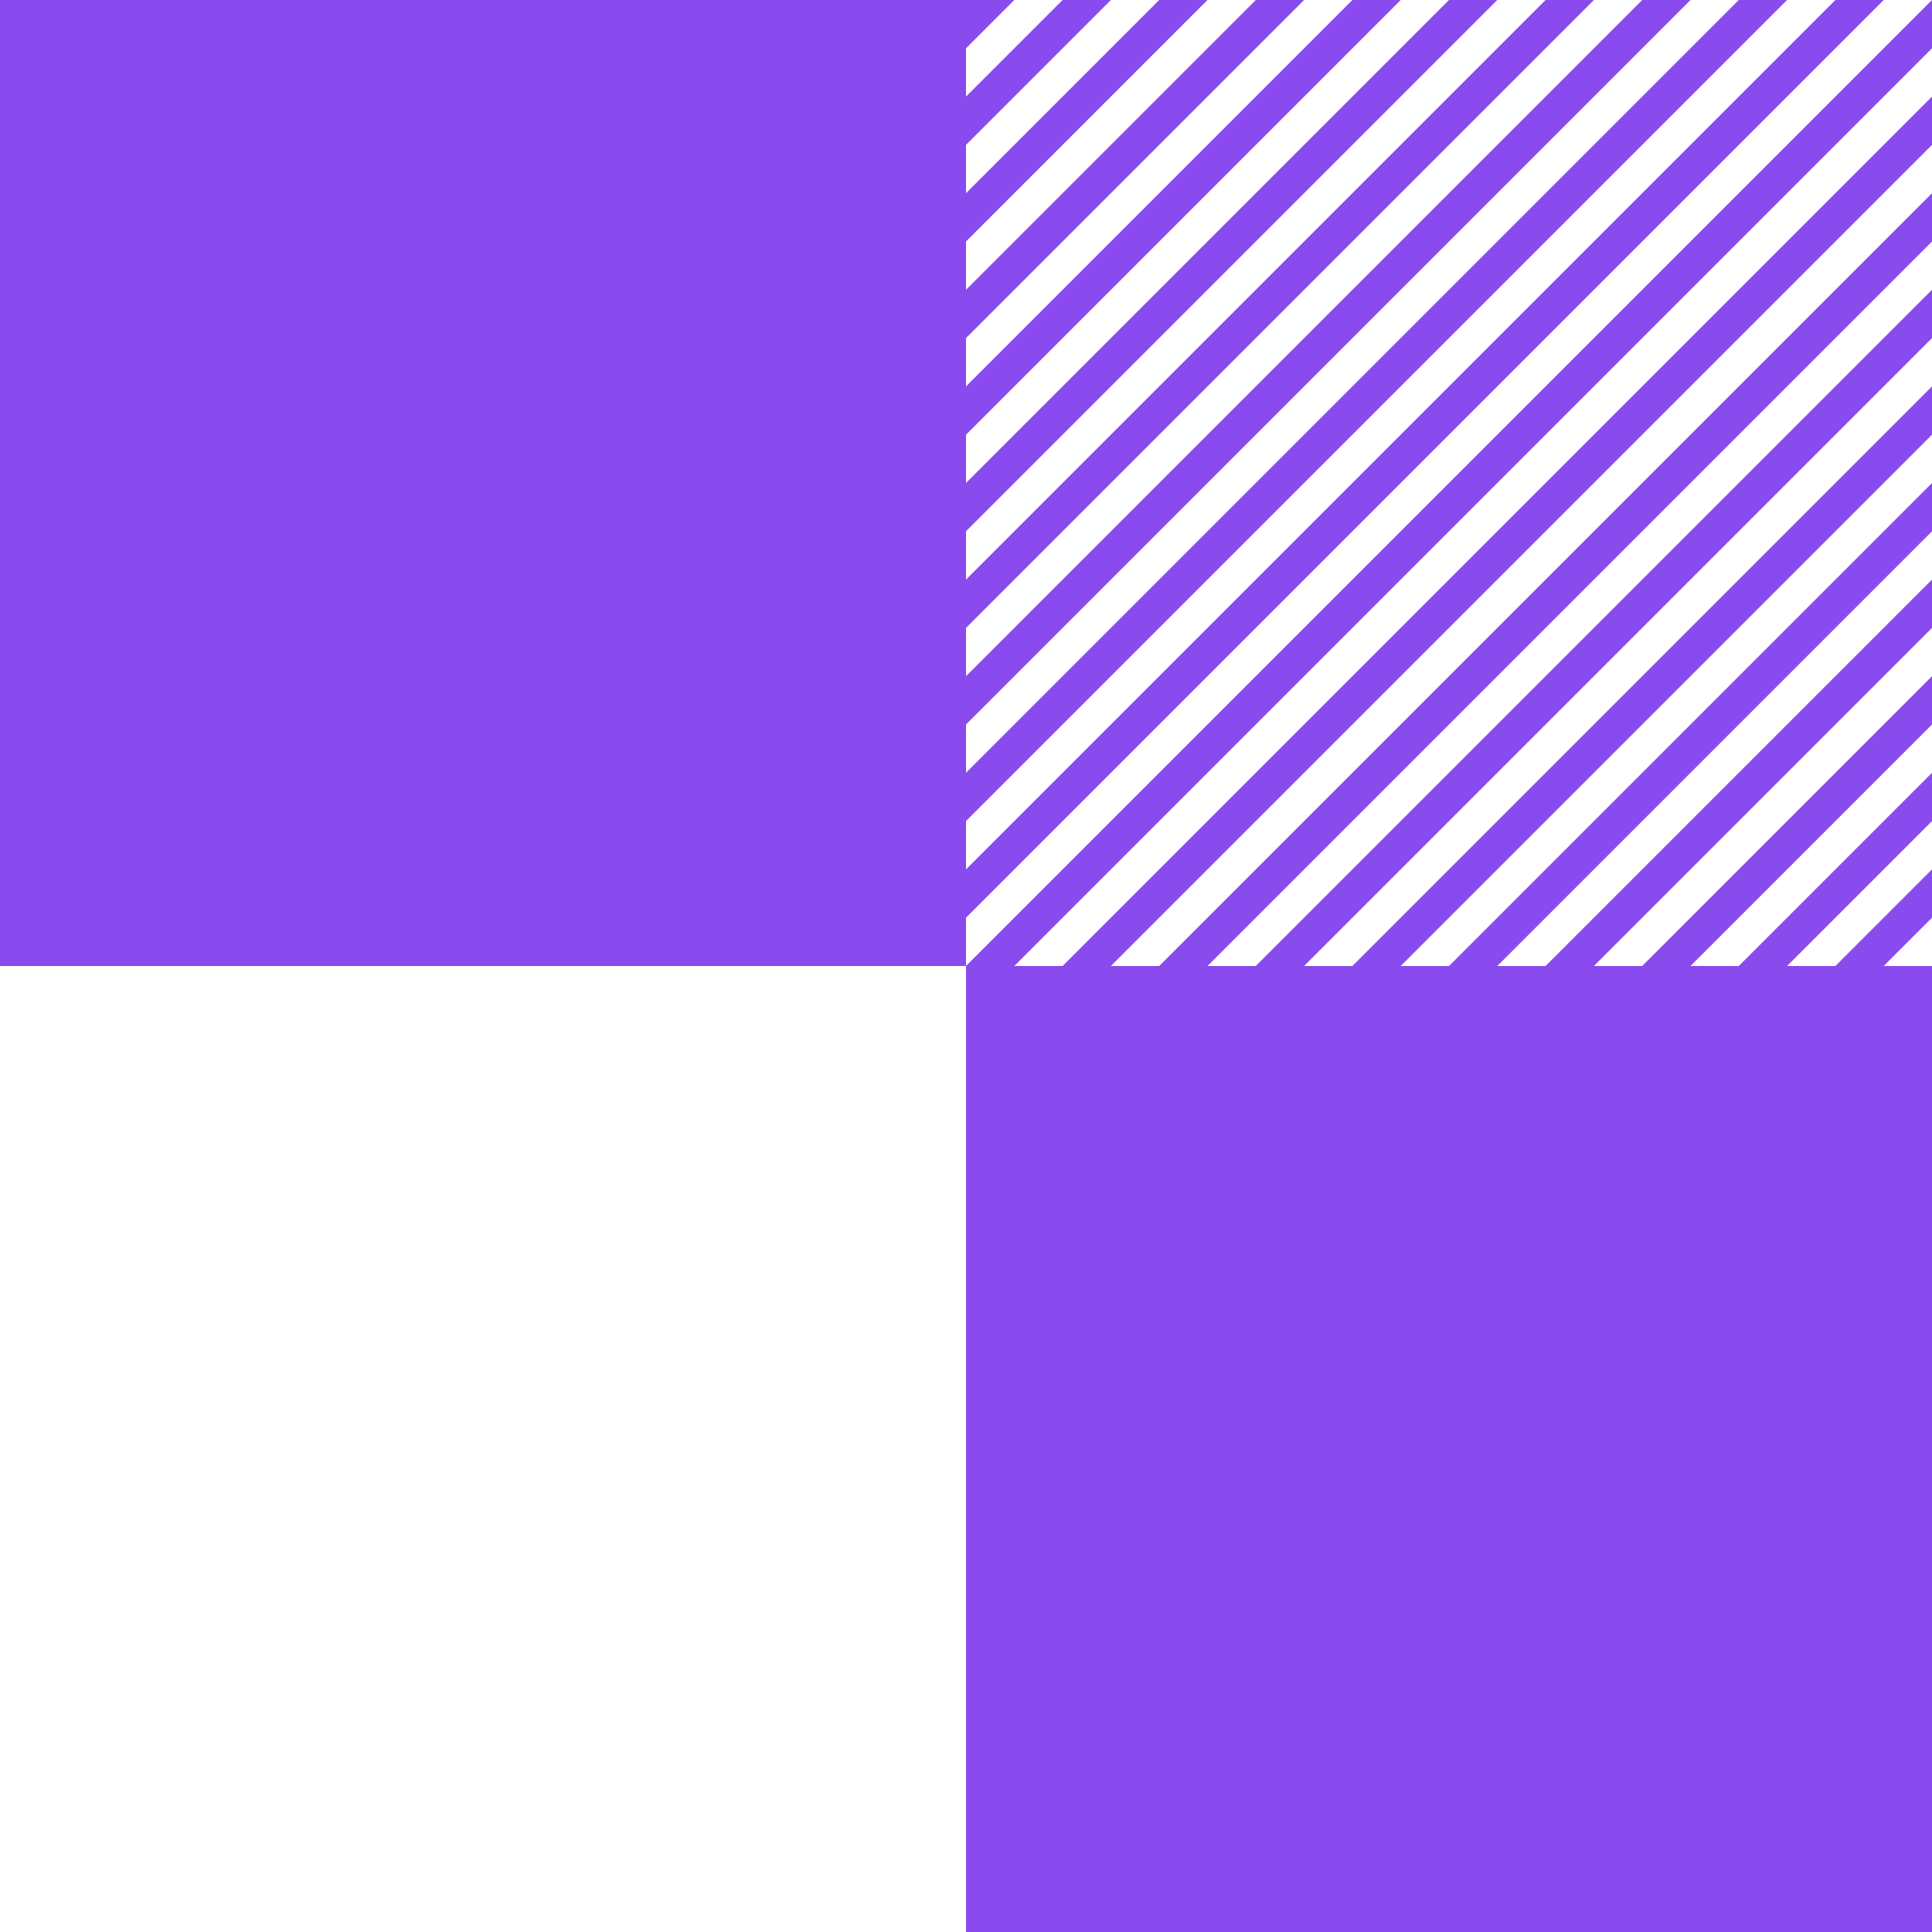 <svg xmlns="http://www.w3.org/2000/svg" viewBox="0 0 80 80"><path fill="#894bed" fill-rule="evenodd" d="M0 0h40v40H0V0zm40 40h40v40H40V40zm0-40h2l-2 2V0zm0 4l4-4h2l-6 6V4zm0 4l8-8h2L40 10V8zm0 4L52 0h2L40 14v-2zm0 4L56 0h2L40 18v-2zm0 4L60 0h2L40 22v-2zm0 4L64 0h2L40 26v-2zm0 4L68 0h2L40 30v-2zm0 4L72 0h2L40 34v-2zm0 4L76 0h2L40 38v-2zm0 4L80 0v2L42 40h-2zm4 0L80 4v2L46 40h-2zm4 0L80 8v2L50 40h-2zm4 0l28-28v2L54 40h-2zm4 0l24-24v2L58 40h-2zm4 0l20-20v2L62 40h-2zm4 0l16-16v2L66 40h-2zm4 0l12-12v2L70 40h-2zm4 0l8-8v2l-6 6h-2zm4 0l4-4v2l-2 2h-2z"/></svg>
